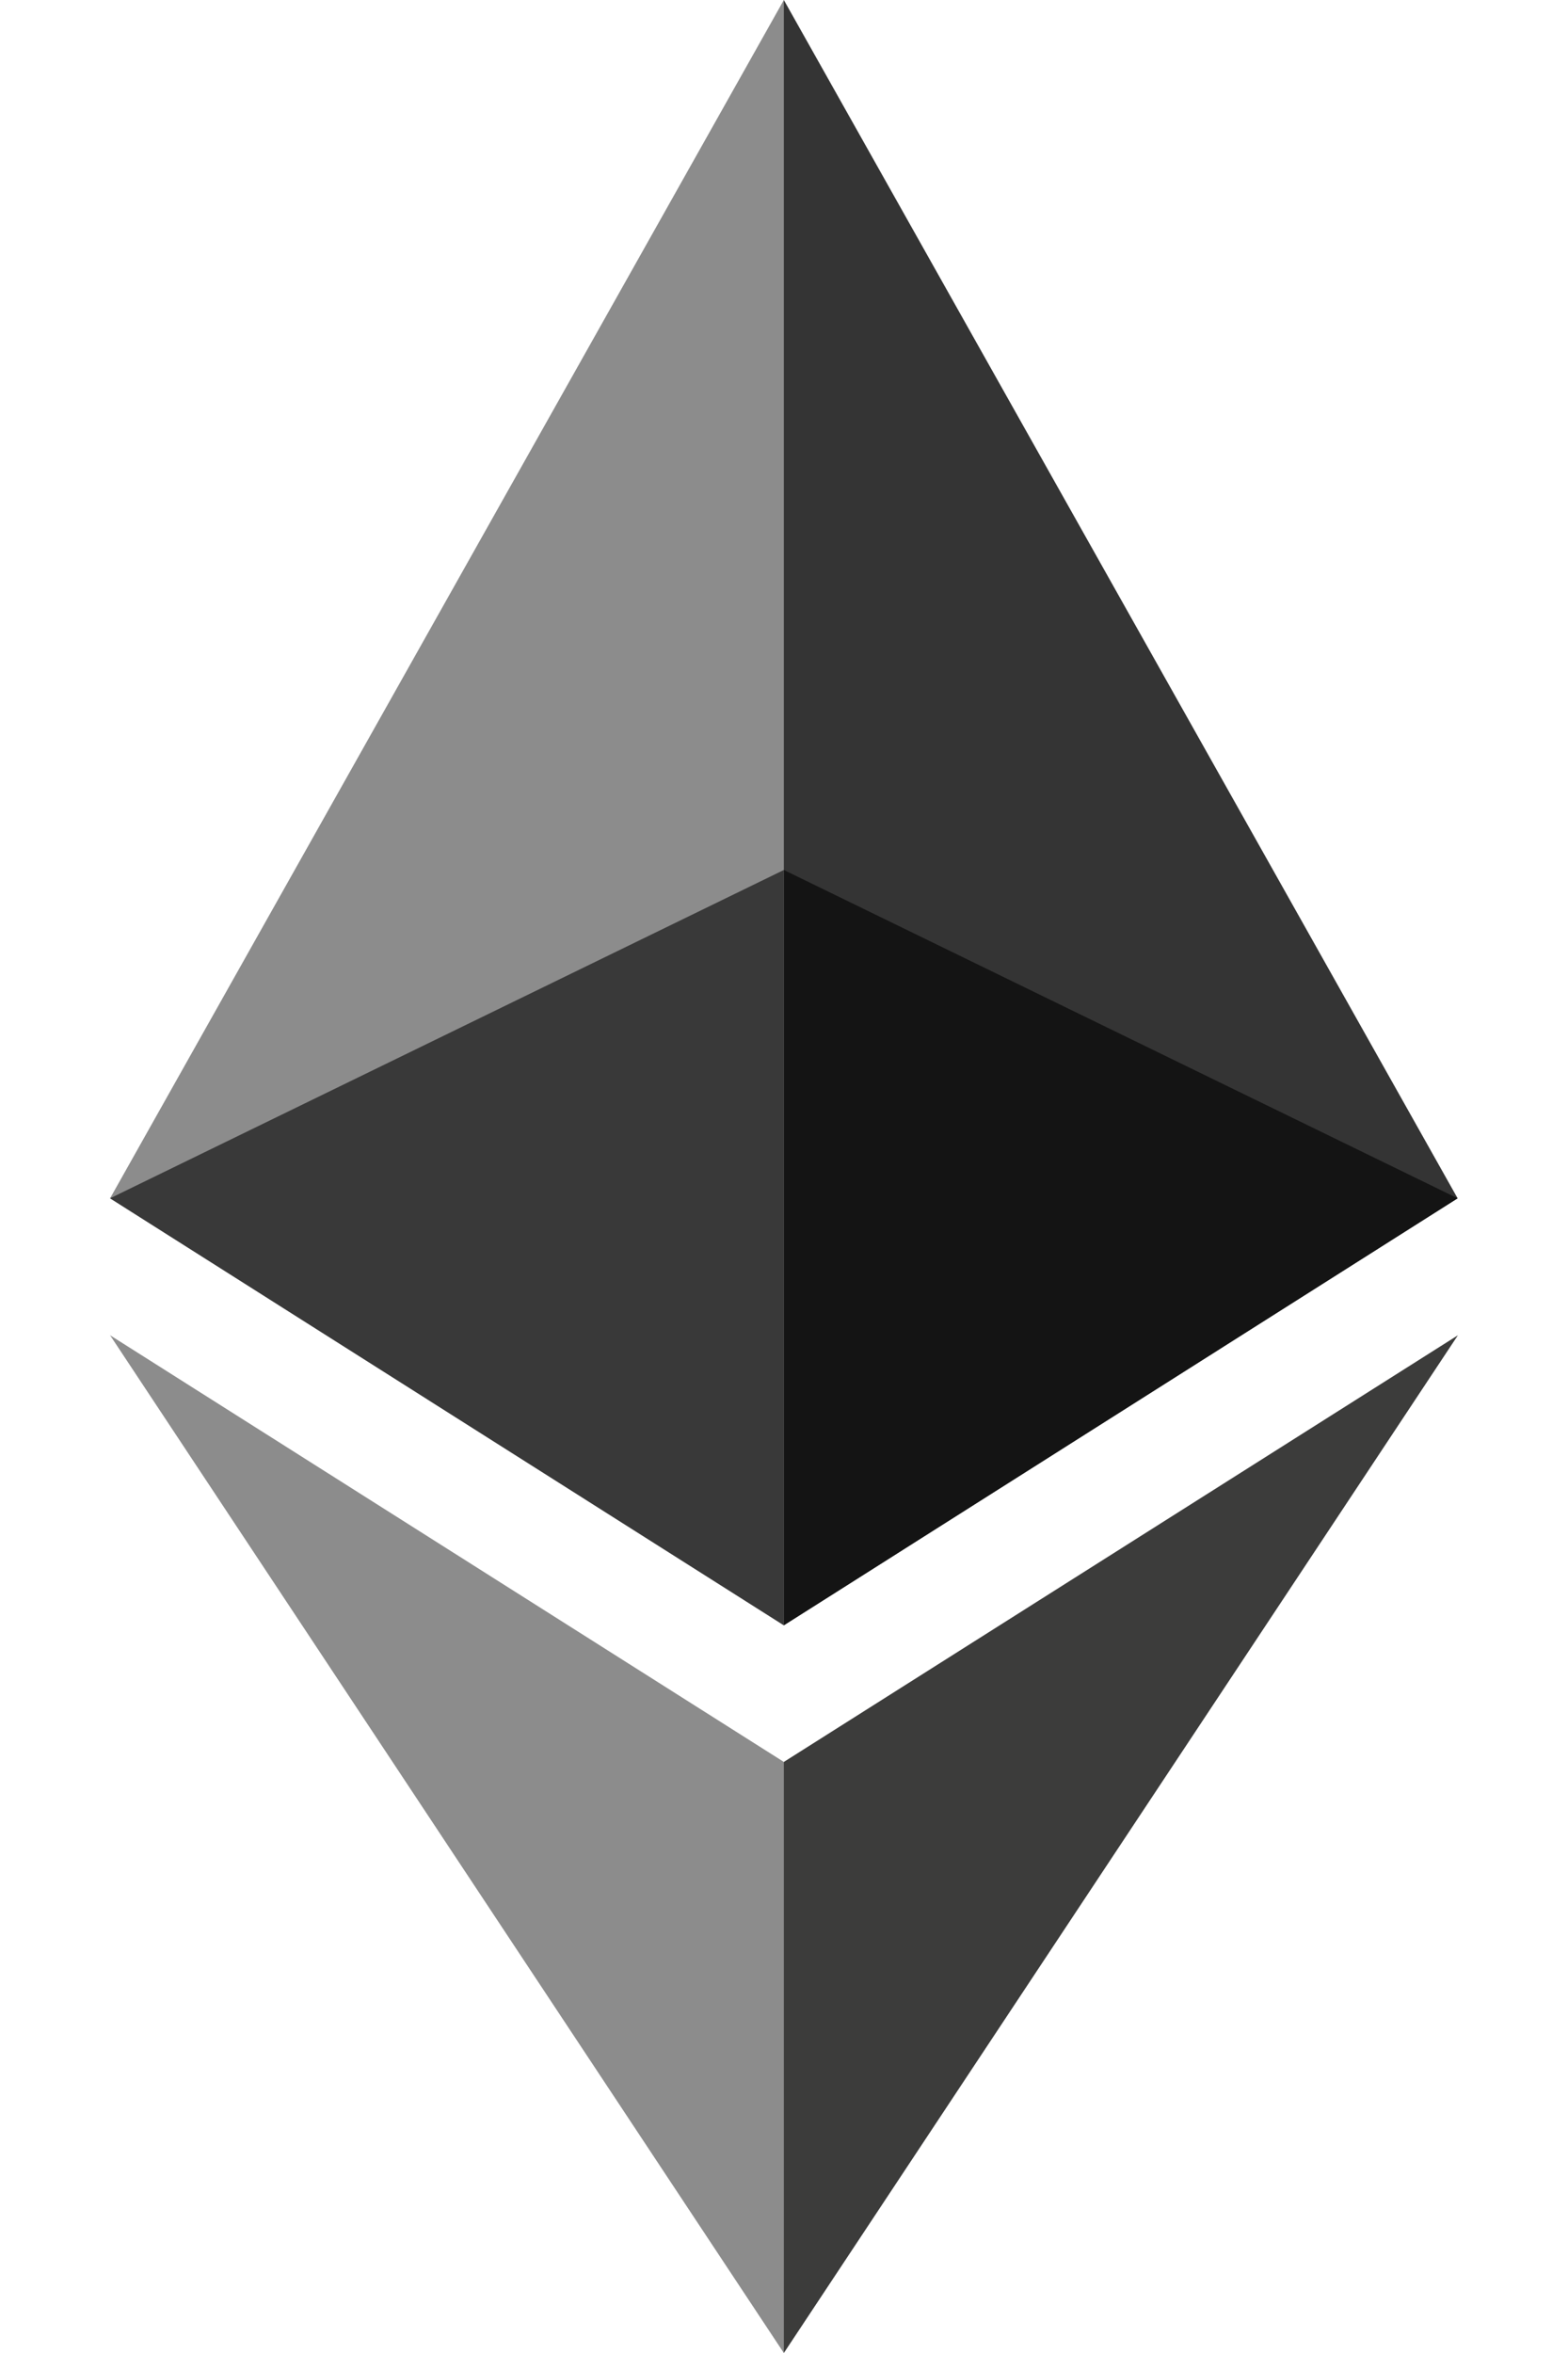 <svg width="10" height="15" viewBox="0 0 10 15" fill="none" xmlns="http://www.w3.org/2000/svg">
<path d="M4.999 0L4.905 0.342V10.26L4.999 10.361L9.296 7.639L4.999 0Z" fill="#343434"/>
<path d="M4.999 0L0.702 7.639L4.999 10.361V5.546V0Z" fill="#8C8C8C"/>
<path d="M4.999 11.232L4.946 11.301V14.834L4.999 15L9.298 8.512L4.999 11.232Z" fill="#3C3C3B"/>
<path d="M4.999 15V11.232L0.702 8.512L4.999 15Z" fill="#8C8C8C"/>
<path d="M4.999 10.361L9.296 7.639L4.999 5.546V10.361Z" fill="#141414"/>
<path d="M0.702 7.639L4.999 10.361V5.546L0.702 7.639Z" fill="#393939"/>
</svg>
